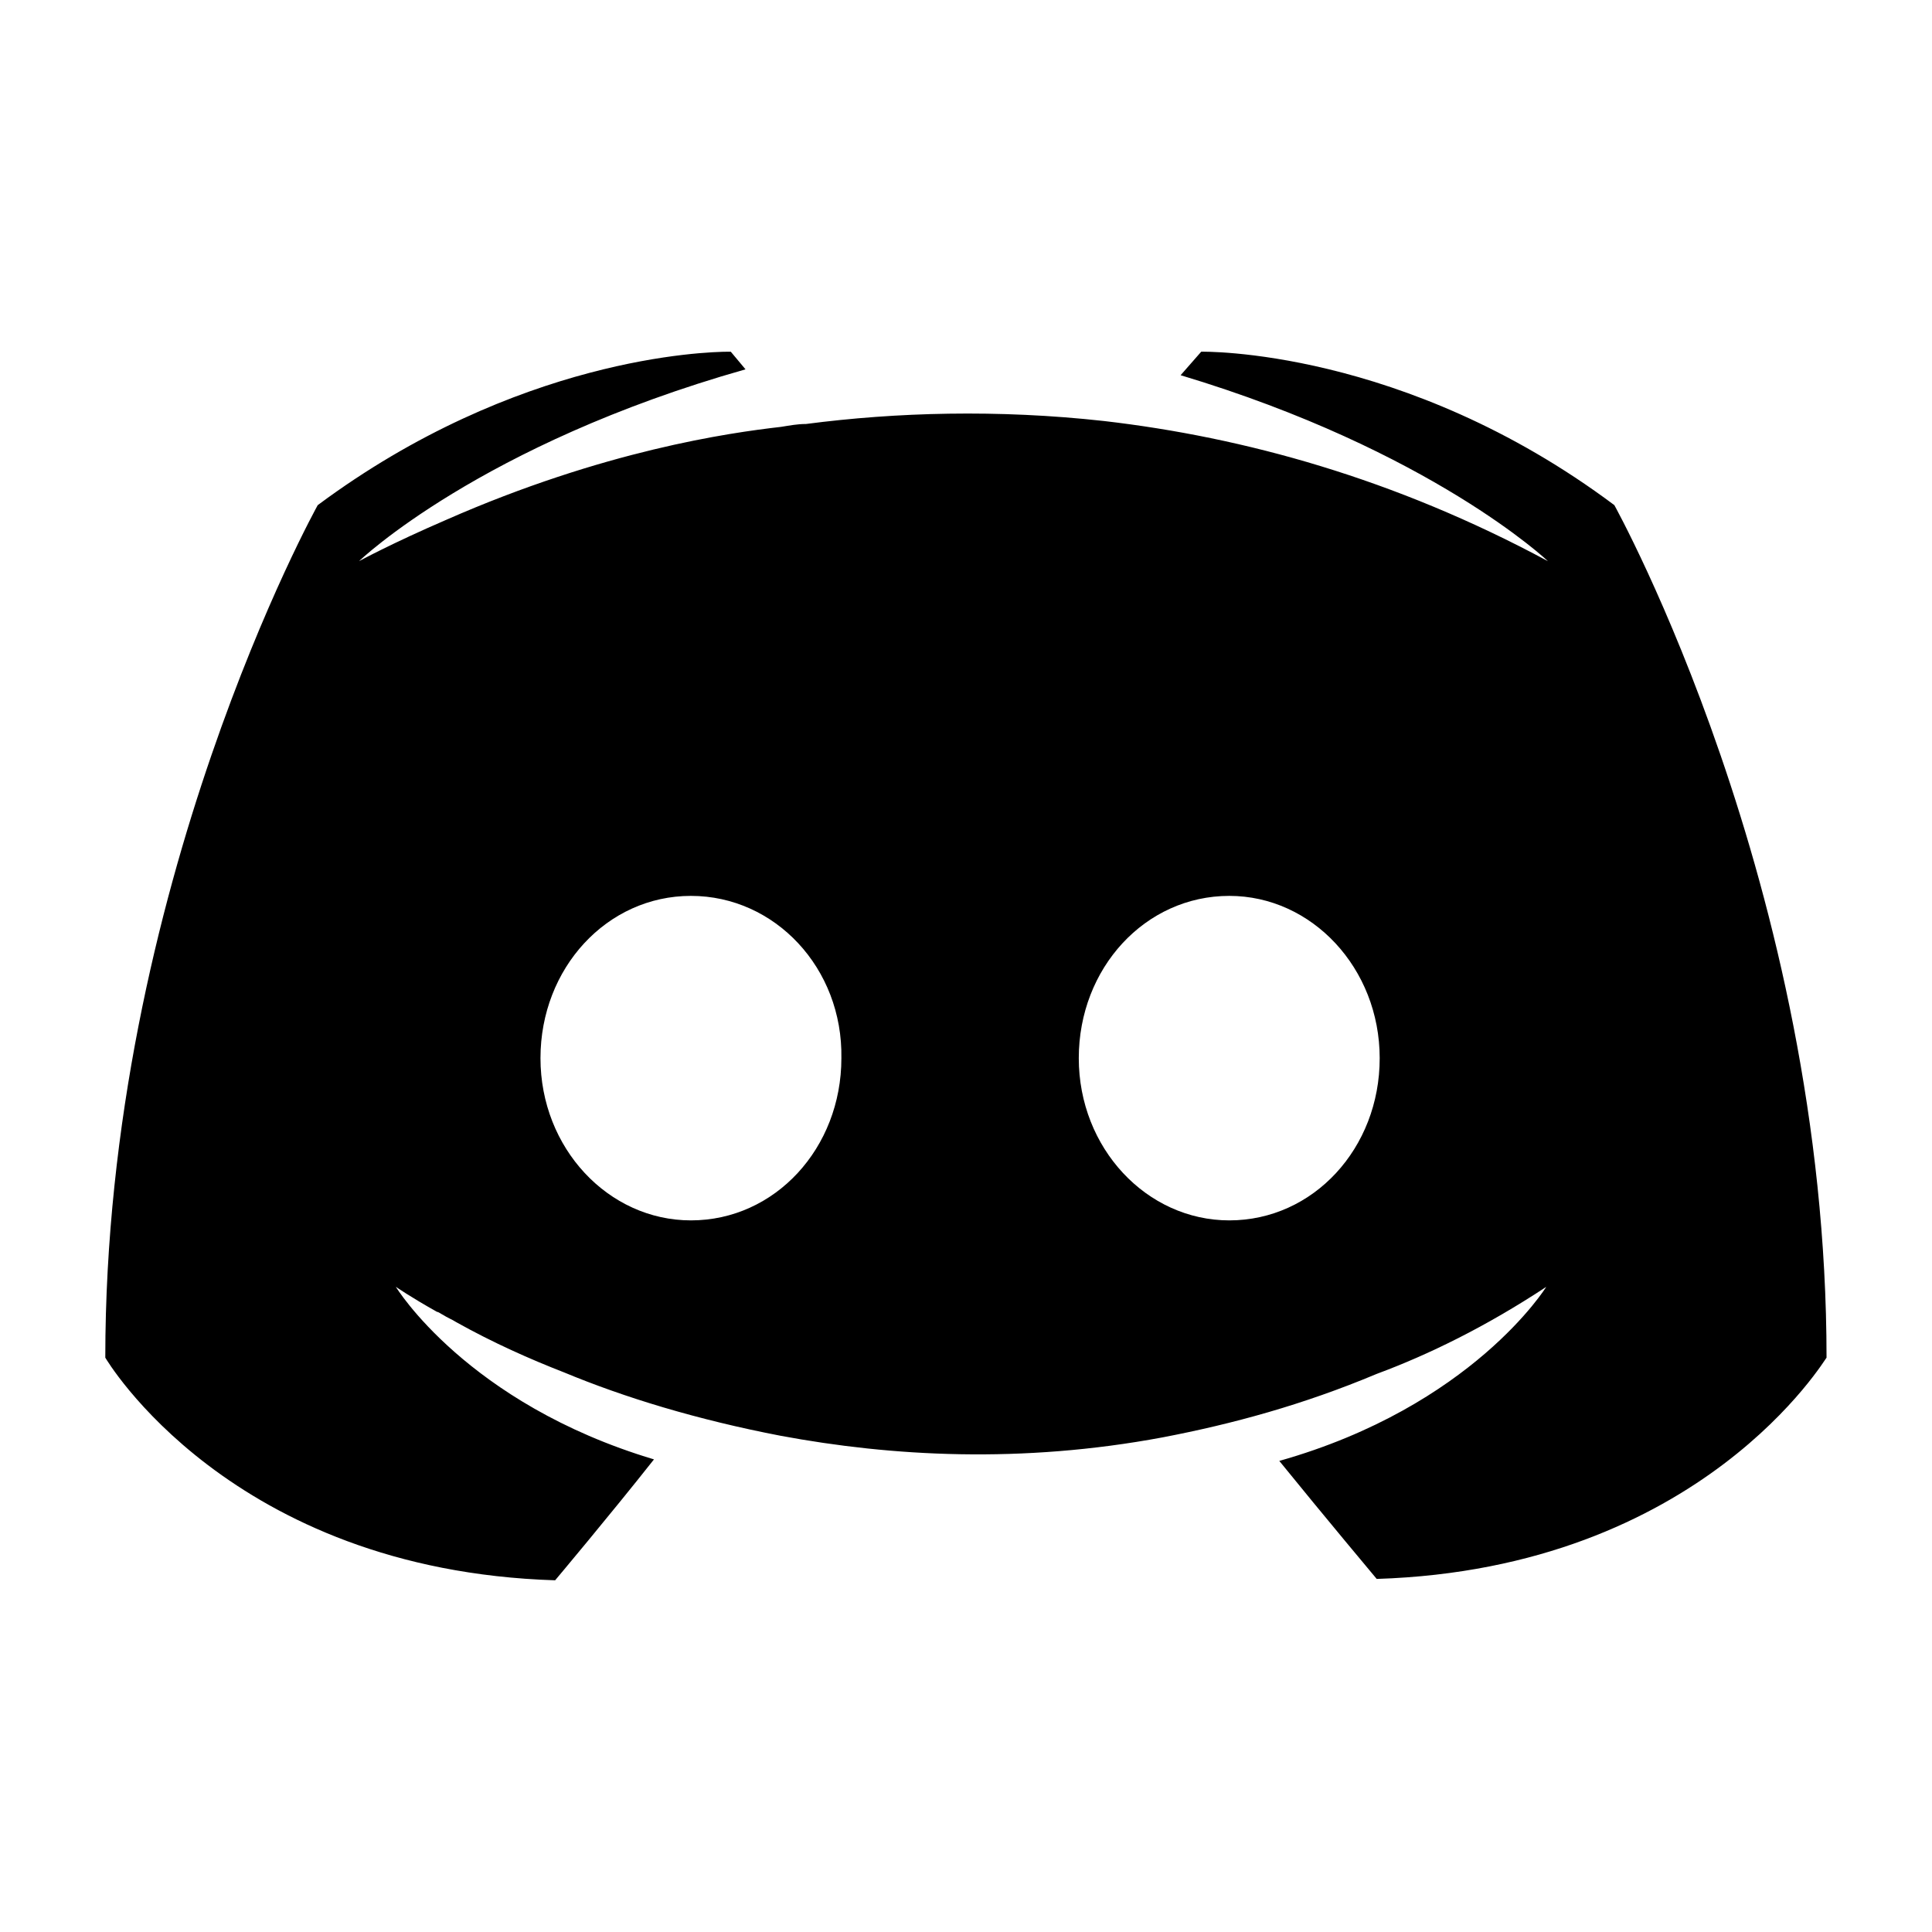 <?xml version="1.0" encoding="utf-8"?>
<!-- Generator: Adobe Illustrator 16.0.0, SVG Export Plug-In . SVG Version: 6.00 Build 0)  -->
<!DOCTYPE svg PUBLIC "-//W3C//DTD SVG 1.1//EN" "http://www.w3.org/Graphics/SVG/1.1/DTD/svg11.dtd">
<svg version="1.1" id="Layer_1" xmlns="http://www.w3.org/2000/svg" xmlns:xlink="http://www.w3.org/1999/xlink" x="0px" y="0px"
	 width="24px" height="24px" viewBox="0 0 24 24" enable-background="new 0 0 24 24" xml:space="preserve">
<g>
	<path fill="none" d="M15.271,11.129c-1.046,0-1.87,0.898-1.87,2.016c0,1.117,0.843,2.015,1.87,2.015
		c1.044,0,1.868-0.897,1.868-2.015C17.14,12.028,16.297,11.129,15.271,11.129z"/>
	<path fill="none" d="M8.583,11.129c-1.044,0-1.869,0.898-1.869,2.016c0,1.117,0.843,2.015,1.869,2.015
		c1.044,0,1.869-0.897,1.869-2.015C10.47,12.028,9.627,11.129,8.583,11.129z"/>
	<path d="M20.054,6.275c-2.621-1.961-5.132-1.906-5.132-1.906l-0.256,0.292c3.115,0.935,4.563,2.31,4.563,2.31
		c-1.906-1.026-3.774-1.539-5.515-1.741c-1.32-0.146-2.584-0.109-3.702,0.037c-0.11,0-0.202,0.019-0.312,0.036
		C9.06,5.376,7.502,5.596,5.542,6.458C4.863,6.751,4.46,6.971,4.46,6.971s1.502-1.448,4.801-2.383L9.078,4.369c0,0-0.01,0-0.029,0
		C8.766,4.37,6.421,4.436,3.947,6.275c0,0-2.639,4.745-2.639,10.59c0,0,1.539,2.639,5.588,2.766c0,0,0.678-0.806,1.228-1.502
		c-2.327-0.696-3.207-2.144-3.207-2.144s0.184,0.128,0.513,0.312c0.018,0,0.037,0.019,0.074,0.037
		c0.055,0.036,0.109,0.055,0.165,0.091c0.458,0.256,0.916,0.459,1.337,0.623c0.751,0.312,1.649,0.587,2.693,0.788
		c1.375,0.256,2.986,0.348,4.746,0.019c0.861-0.165,1.74-0.403,2.657-0.788c0.642-0.238,1.355-0.586,2.106-1.081
		c0,0-0.916,1.483-3.316,2.162c0.55,0.678,1.21,1.466,1.21,1.466c4.049-0.128,5.588-2.767,5.588-2.748
		C22.691,11.02,20.054,6.275,20.054,6.275z M8.583,15.16c-1.026,0-1.869-0.897-1.869-2.015c0-1.118,0.825-2.016,1.869-2.016
		c1.044,0,1.888,0.898,1.869,2.016C10.452,14.263,9.627,15.16,8.583,15.16z M15.271,15.16c-1.027,0-1.87-0.897-1.87-2.015
		c0-1.118,0.824-2.016,1.87-2.016c1.025,0,1.868,0.898,1.868,2.016C17.14,14.263,16.315,15.16,15.271,15.16z"/>
</g>
</svg>
